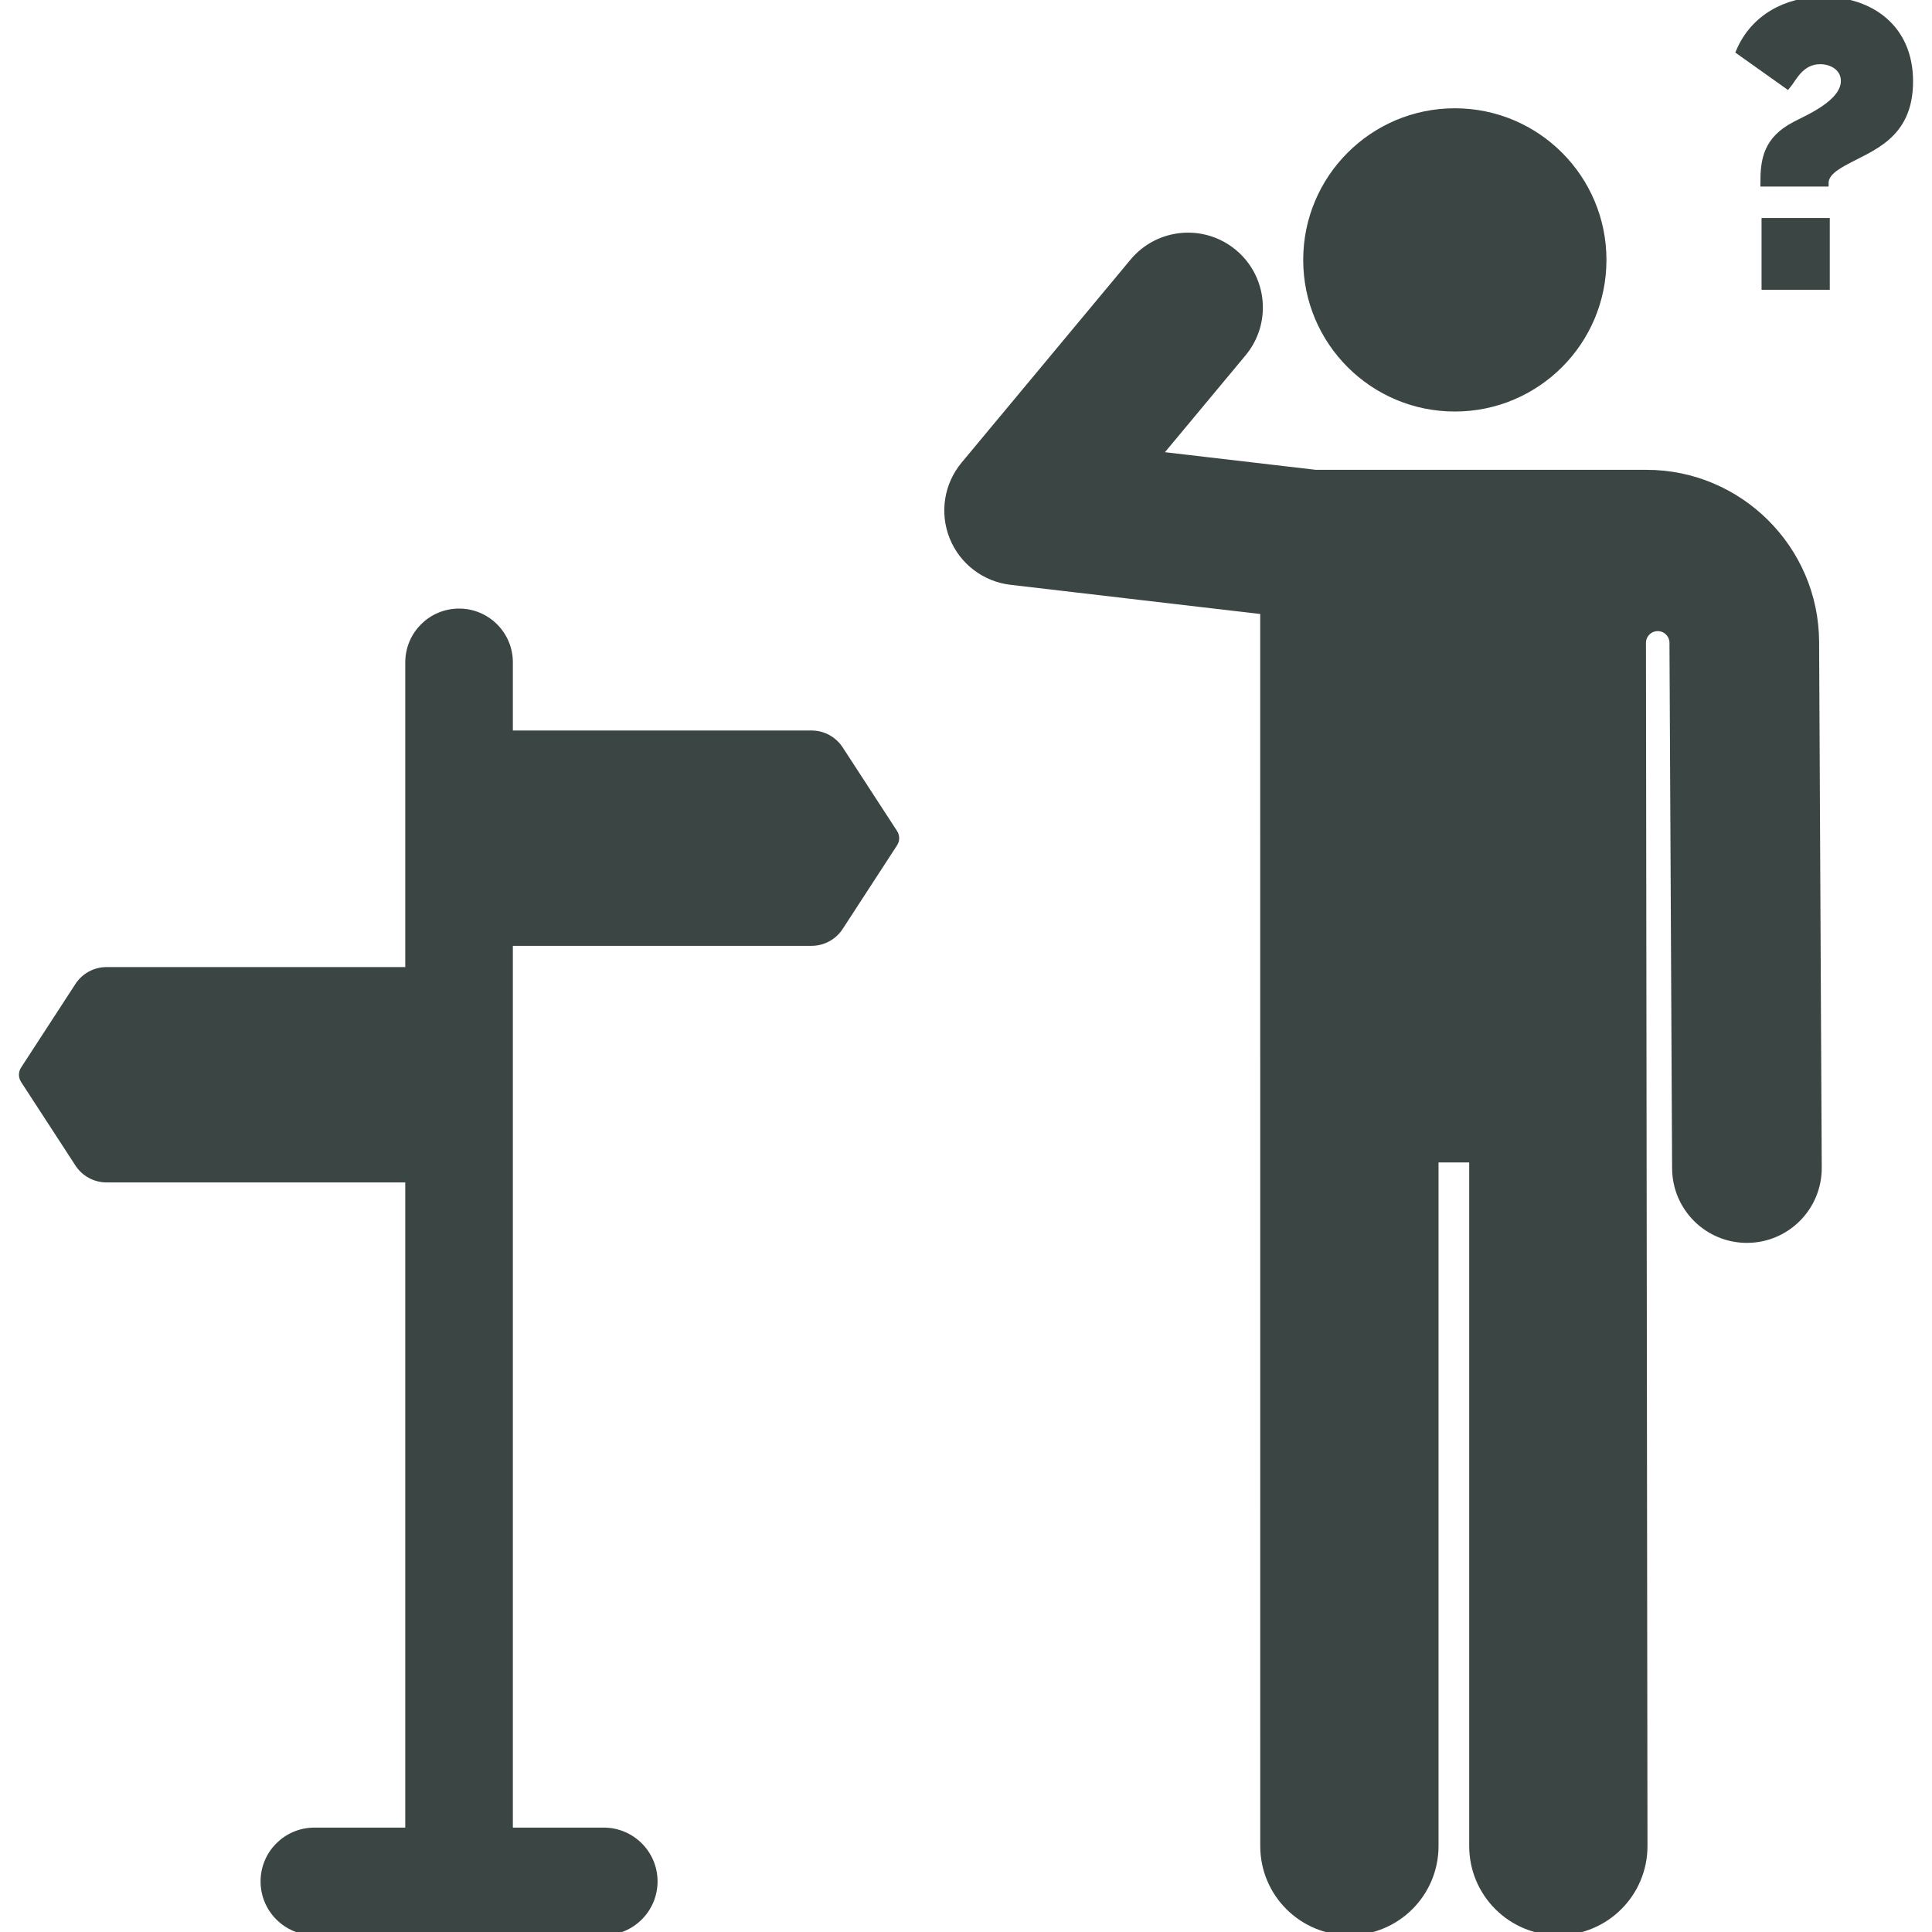 <svg fill="#3B4544" version="1.1" id="Layer_1" xmlns="http://www.w3.org/2000/svg" xmlns:xlink="http://www.w3.org/1999/xlink" viewBox="0 0 300.46 300.46" xml:space="preserve" stroke="#3B4544"><g id="SVGRepo_bgCarrier" stroke-width="0"></g><g id="SVGRepo_tracerCarrier" stroke-linecap="round" stroke-linejoin="round"></g><g id="SVGRepo_iconCarrier"> <g id="XMLID_1326_"> <g> <g> <path d="M130.631,116.503c-0.973-1.496-2.636-2.398-4.42-2.398H79.26v-11.094c0-4.345-3.522-7.867-7.867-7.867 c-4.345,0-7.867,3.522-7.867,7.867v47.886H16.573c-1.784,0-3.447,0.902-4.42,2.398l-8.457,13.003 c-0.334,0.513-0.334,1.175,0,1.689l8.457,13.003c0.973,1.496,2.636,2.398,4.42,2.398h46.952v101.338H48.89 c-4.345,0-7.867,3.522-7.867,7.867s3.522,7.867,7.867,7.867h45.005c4.345,0,7.867-3.522,7.867-7.867s-3.522-7.867-7.867-7.867 H79.26V146.594h46.951c1.784,0,3.447-0.902,4.42-2.398l8.457-13.003c0.334-0.513,0.334-1.175,0-1.689L130.631,116.503z"></path> <circle cx="226.252" cy="40.42" r="23.08"></circle> <path d="M256.05,73.565c-9.647,0-41.975,0-51.469,0l-24.386-2.851l13.127-15.771c3.934-4.727,3.292-11.749-1.435-15.684 c-4.728-3.934-11.749-3.291-15.683,1.435L149.93,72.264c-2.614,3.141-3.298,7.461-1.782,11.256 c1.516,3.794,4.989,6.453,9.047,6.929l39.291,4.594l0.005,192.054c0,7.381,5.983,13.363,13.363,13.363 s13.363-5.982,13.363-13.363V180.284h5.77v106.813c0,7.381,5.983,13.363,13.363,13.363s13.363-5.982,13.363-13.363 l-0.237-187.114c-0.001-1.271,1.016-2.308,2.286-2.331c1.271-0.023,2.326,0.975,2.37,2.245v0.001l0.411,81.812 c0.031,6.131,5.01,11.08,11.135,11.08c0.018,0,0.038-0.001,0.057-0.001c6.15-0.031,11.11-5.042,11.08-11.192l-0.411-81.812 C282.33,85.327,270.508,73.565,256.05,73.565z"></path> <rect x="274.453" y="34.401" width="9.608" height="10.165"></rect> <path d="M283.502,0c-5.687,0-10.767,2.717-13.016,7.995l7.5,5.331c0.855-0.995,2.018-3.843,5.083-3.843 c1.868,0,3.719,1.091,3.719,3.099c0,3.496-5.852,5.85-7.624,6.818c-4.459,2.316-4.897,5.458-4.897,9.112h9.608 c0-1.408,1.28-2.327,2.758-3.161c4.231-2.387,10.382-4.021,10.382-12.706C297.014,4.314,290.919,0,283.502,0z"></path> </g> </g> </g> </g></svg>